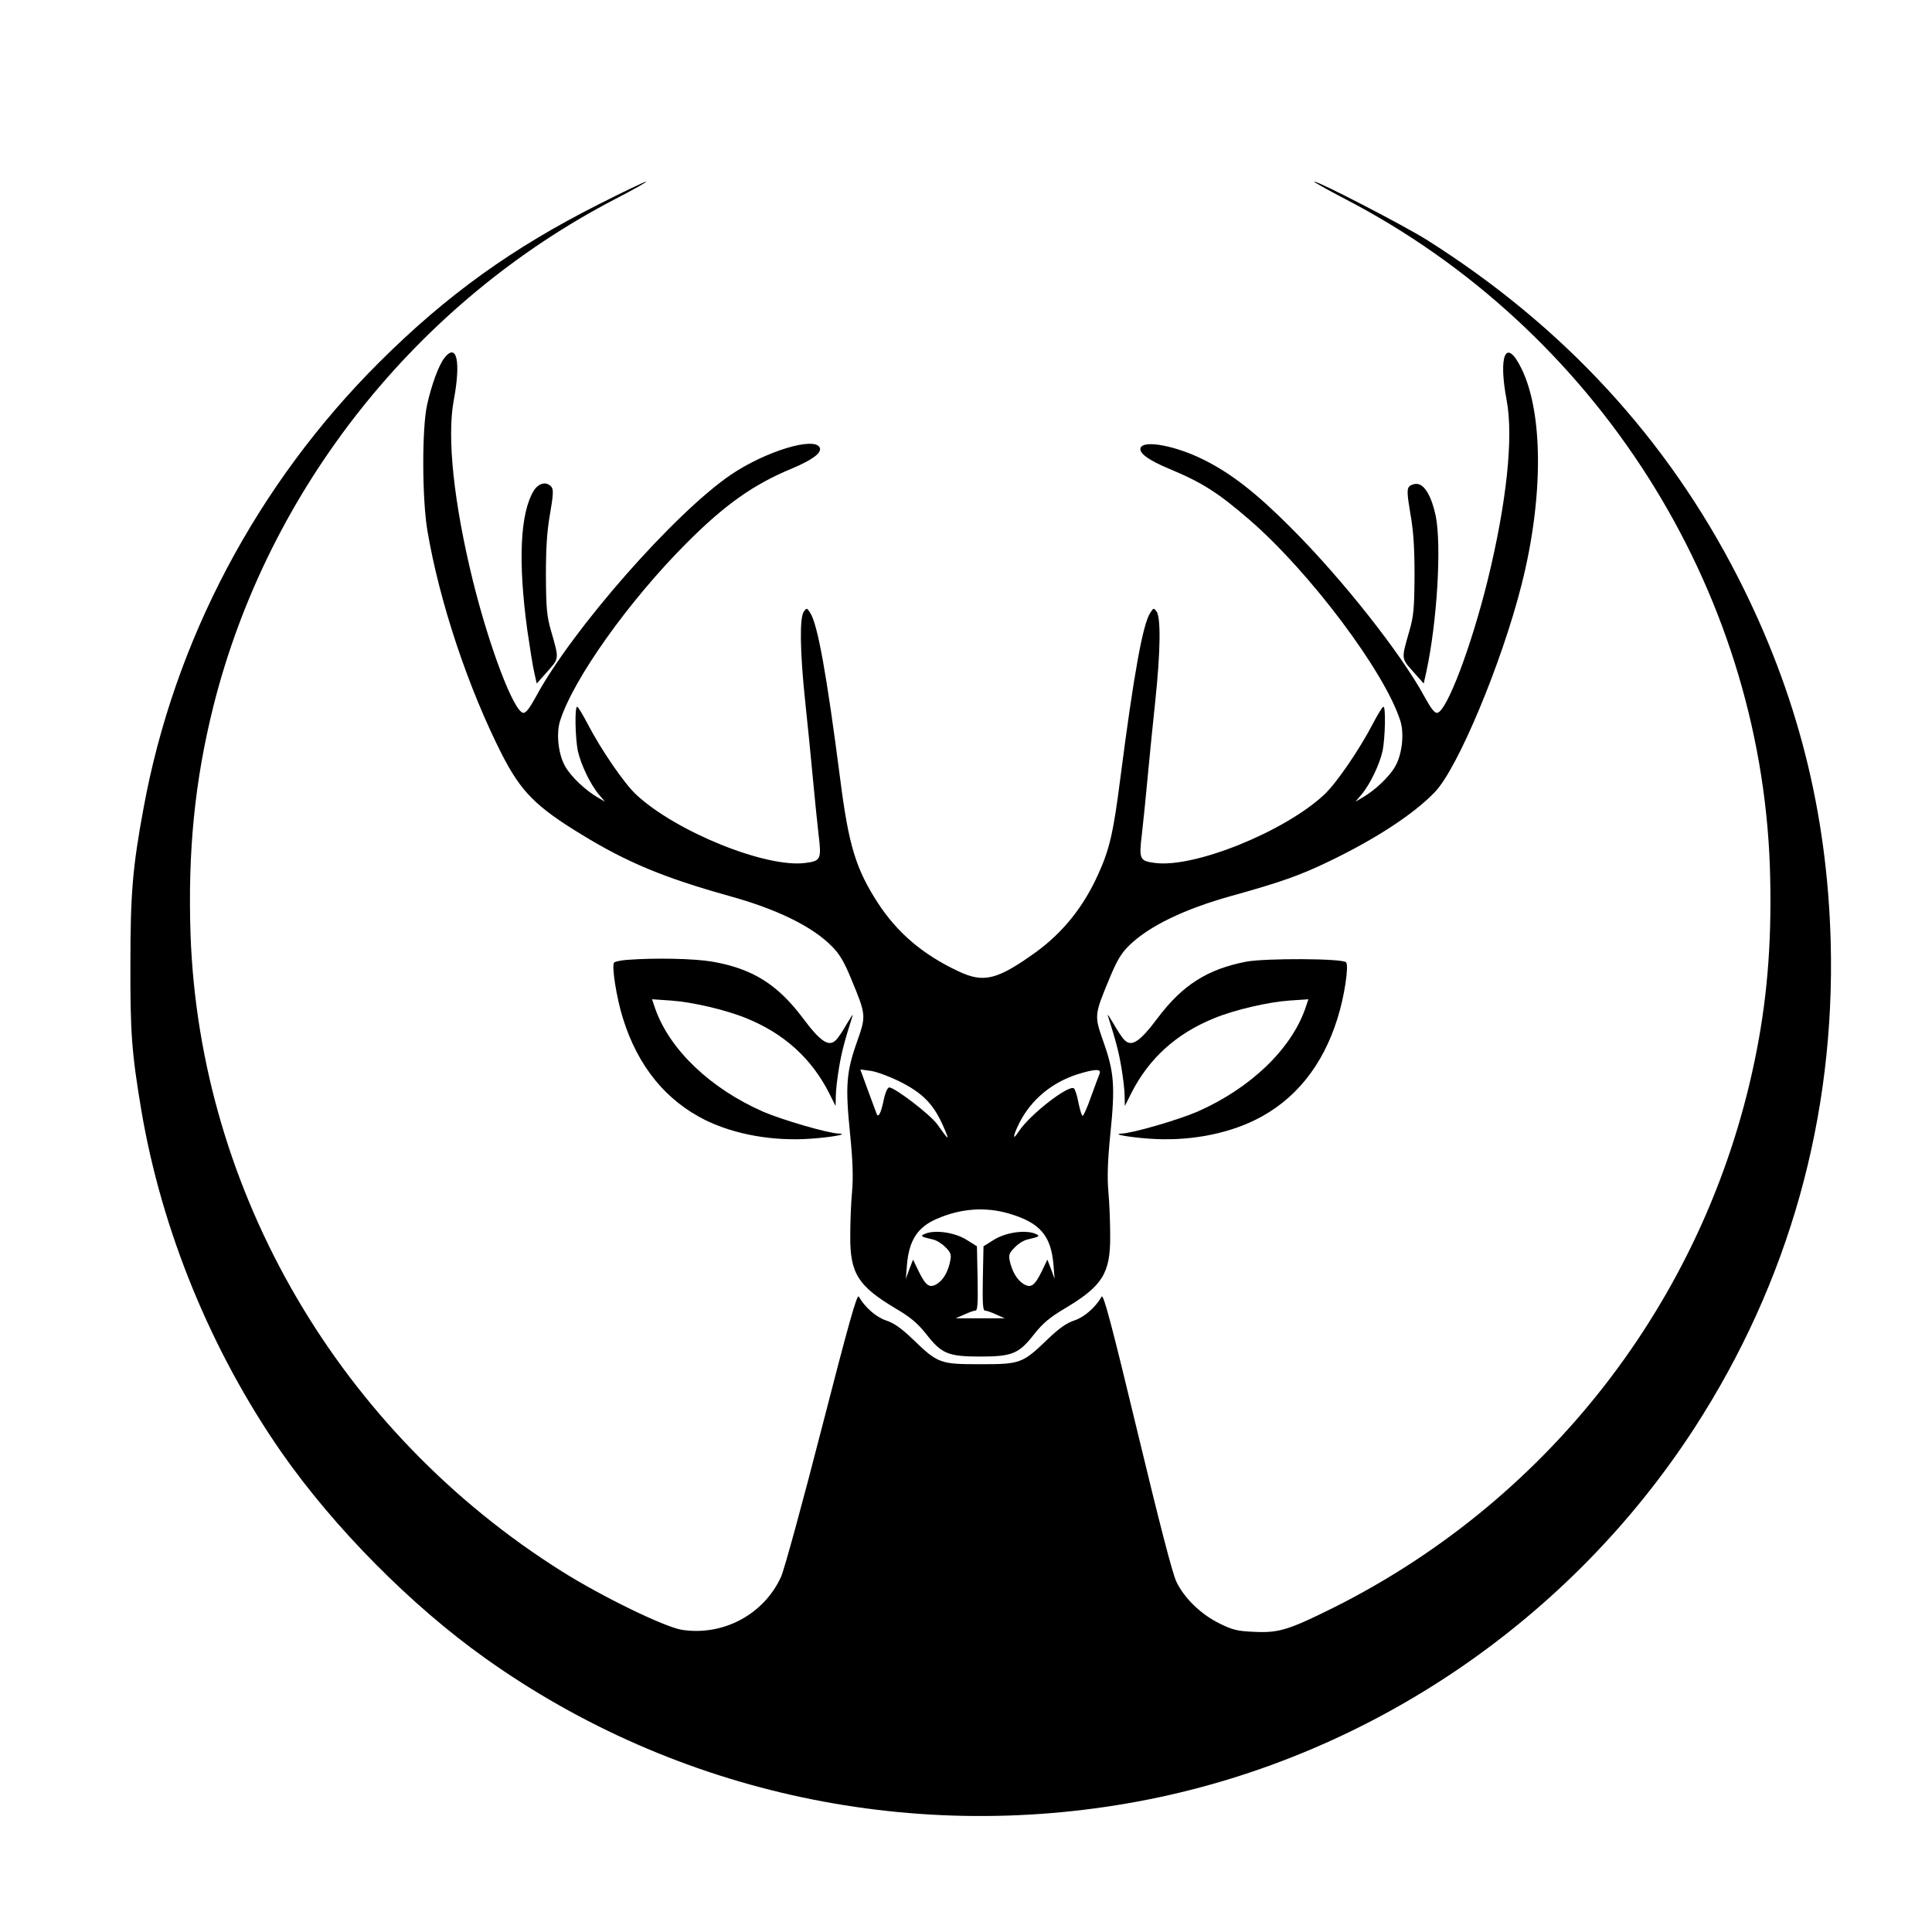 <?xml version="1.0" standalone="no"?>
<!DOCTYPE svg PUBLIC "-//W3C//DTD SVG 20010904//EN"
 "http://www.w3.org/TR/2001/REC-SVG-20010904/DTD/svg10.dtd">
<svg version="1.0" xmlns="http://www.w3.org/2000/svg"
 width="883pt" height="883pt" viewBox="0 0 883 883"
 preserveAspectRatio="xMidYMid meet">
<g transform="translate(0,883) scale(0.1,-0.1)"
fill="#000000" stroke="none">
<path d="M2738 7897 c-397 -200 -697 -416 -1004 -722 -559 -557 -938 -1273
-1078 -2039 -50 -269 -60 -392 -60 -711 -1 -315 6 -407 50 -670 93 -549 319
-1101 642 -1565 239 -342 590 -697 930 -939 875 -623 1972 -856 3032 -645
1018 203 1926 821 2494 1697 432 667 644 1422 623 2222 -16 596 -153 1135
-423 1665 -324 635 -800 1151 -1425 1545 -104 65 -490 265 -512 265 -7 0 56
-35 138 -78 1148 -595 1899 -1774 1944 -3052 10 -312 -8 -572 -60 -840 -213
-1102 -926 -2042 -1931 -2546 -209 -104 -254 -118 -368 -112 -74 3 -98 9 -156
38 -84 41 -161 115 -197 190 -18 36 -78 269 -179 689 -117 487 -155 629 -163
615 -28 -49 -79 -94 -125 -109 -36 -12 -70 -36 -122 -86 -115 -111 -125 -114
-308 -114 -183 0 -193 3 -308 114 -52 50 -86 74 -122 86 -46 15 -97 60 -125
109 -8 14 -46 -122 -169 -600 -88 -343 -171 -646 -186 -680 -78 -172 -264
-272 -453 -243 -78 12 -366 152 -547 266 -1017 638 -1656 1734 -1699 2908 -13
385 19 706 105 1050 250 990 927 1844 1839 2317 83 43 145 78 138 78 -6 0
-103 -46 -215 -103z"/>
<path d="M2031 7194 c-26 -34 -58 -120 -79 -214 -24 -109 -23 -427 1 -573 55
-327 186 -720 342 -1027 87 -169 154 -237 366 -366 206 -126 375 -196 672
-279 217 -60 377 -138 467 -228 36 -36 57 -70 89 -148 71 -171 70 -170 27
-293 -48 -136 -53 -200 -31 -416 13 -131 15 -199 9 -270 -5 -52 -8 -142 -8
-200 -1 -170 36 -228 207 -330 68 -40 100 -67 140 -117 70 -90 100 -103 247
-103 147 0 177 13 247 103 40 50 72 77 140 117 171 102 208 160 207 330 0 58
-3 148 -8 200 -6 71 -4 139 9 270 22 216 17 280 -31 416 -43 123 -44 122 28
295 33 79 52 112 89 148 90 88 251 166 466 226 227 63 314 94 447 158 216 104
388 217 484 317 105 109 306 591 396 947 101 398 100 789 -2 992 -69 139 -105
58 -66 -148 32 -169 0 -469 -87 -824 -75 -303 -186 -597 -230 -605 -12 -2 -29
20 -58 73 -106 196 -376 539 -612 774 -156 157 -272 247 -394 308 -128 65
-278 94 -292 56 -9 -23 36 -56 127 -94 156 -65 226 -110 371 -235 277 -240
618 -695 689 -918 19 -59 8 -156 -24 -210 -27 -47 -92 -108 -147 -140 l-34
-20 28 33 c40 48 82 137 96 199 12 60 15 202 4 202 -5 0 -26 -35 -48 -77 -63
-121 -168 -274 -223 -325 -181 -169 -594 -336 -773 -312 -71 9 -74 17 -60 132
6 53 18 169 26 257 8 88 24 246 35 350 24 227 26 383 6 410 -13 18 -14 17 -29
-6 -34 -52 -75 -279 -137 -759 -31 -244 -49 -322 -100 -434 -67 -150 -162
-268 -286 -358 -177 -127 -238 -142 -354 -87 -162 76 -278 175 -367 311 -101
156 -134 262 -173 568 -62 480 -103 707 -137 759 -15 23 -16 24 -29 6 -20 -27
-18 -183 6 -410 11 -104 27 -262 35 -350 8 -88 20 -204 26 -257 14 -115 11
-123 -60 -132 -179 -24 -592 143 -773 312 -55 51 -160 204 -223 325 -22 42
-43 77 -47 77 -12 0 -9 -142 3 -202 14 -62 56 -151 96 -199 l28 -33 -34 20
c-55 32 -120 93 -147 140 -32 54 -43 151 -24 210 61 192 315 549 580 814 175
175 304 266 480 339 91 38 136 71 127 94 -20 54 -248 -15 -407 -123 -257 -175
-726 -708 -891 -1015 -29 -53 -46 -75 -58 -73 -44 8 -155 302 -230 605 -87
355 -119 655 -87 824 33 177 14 265 -43 193z m2073 -3303 c114 -56 164 -107
211 -217 26 -60 23 -59 -31 17 -30 43 -194 169 -220 169 -7 0 -18 -23 -25 -57
-13 -62 -25 -85 -33 -62 -3 8 -21 56 -40 108 l-34 93 46 -6 c25 -3 82 -24 126
-45z m922 33 c-4 -9 -21 -56 -39 -105 -17 -49 -35 -89 -39 -89 -4 0 -12 27
-19 60 -6 33 -16 63 -21 66 -26 16 -202 -121 -251 -196 -31 -48 -29 -24 3 40
54 105 147 182 264 220 78 24 110 26 102 4z m-416 -640 c143 -42 194 -100 205
-237 l5 -62 -16 44 -17 44 -26 -54 c-33 -67 -50 -78 -85 -56 -29 19 -50 56
-61 104 -6 28 -2 37 23 62 16 17 42 33 58 36 56 13 61 16 34 27 -46 18 -134 5
-187 -28 l-48 -30 -3 -147 c-2 -114 0 -147 10 -147 7 0 30 -8 51 -18 l39 -17
-112 0 -112 0 39 17 c21 10 44 18 51 18 10 0 12 33 10 147 l-3 147 -48 30
c-53 33 -141 46 -187 28 -27 -11 -22 -14 34 -27 16 -3 41 -19 57 -35 24 -24
28 -34 22 -62 -9 -48 -30 -86 -59 -105 -35 -22 -52 -11 -85 56 l-26 54 -17
-44 -16 -44 5 62 c9 113 48 175 138 213 108 47 220 55 327 24z"/>
<path d="M2440 6588 c-63 -102 -73 -324 -30 -638 11 -74 24 -160 31 -190 l12
-54 48 54 c55 62 55 56 18 185 -20 69 -23 103 -24 255 0 128 5 204 19 282 15
87 16 111 6 123 -22 26 -58 18 -80 -17z"/>
<path d="M6440 6606 c-10 -13 -9 -35 6 -124 14 -78 19 -154 19 -282 -1 -152
-4 -186 -24 -255 -37 -129 -37 -123 18 -185 l48 -54 12 54 c49 226 70 575 43
711 -18 87 -50 143 -83 147 -14 2 -31 -4 -39 -12z"/>
<path d="M2865 4443 c-27 -2 -54 -8 -58 -12 -13 -12 11 -164 40 -255 68 -219
196 -376 378 -466 136 -66 311 -97 485 -84 94 7 171 21 124 23 -52 2 -260 63
-346 100 -241 106 -427 283 -493 470 l-15 44 88 -6 c97 -7 248 -42 341 -80
174 -70 300 -184 381 -344 l29 -58 1 46 c0 26 7 84 15 131 12 71 24 117 62
237 2 9 -9 -9 -27 -39 -17 -30 -39 -64 -50 -74 -32 -32 -70 -7 -150 100 -116
155 -231 227 -415 259 -82 14 -259 18 -390 8z"/>
<path d="M5697 4435 c-178 -34 -293 -107 -407 -259 -80 -107 -118 -132 -150
-100 -11 10 -33 44 -50 74 -18 30 -29 48 -27 39 38 -120 50 -166 62 -237 8
-47 15 -105 15 -131 l1 -46 29 58 c81 160 207 274 381 344 93 38 244 73 341
80 l88 6 -15 -44 c-66 -187 -252 -364 -493 -470 -86 -37 -294 -98 -346 -100
-47 -2 30 -16 124 -23 175 -13 349 18 486 85 181 89 309 246 377 465 31 97 53
242 39 256 -18 18 -367 19 -455 3z"/>
</g>
</svg>
